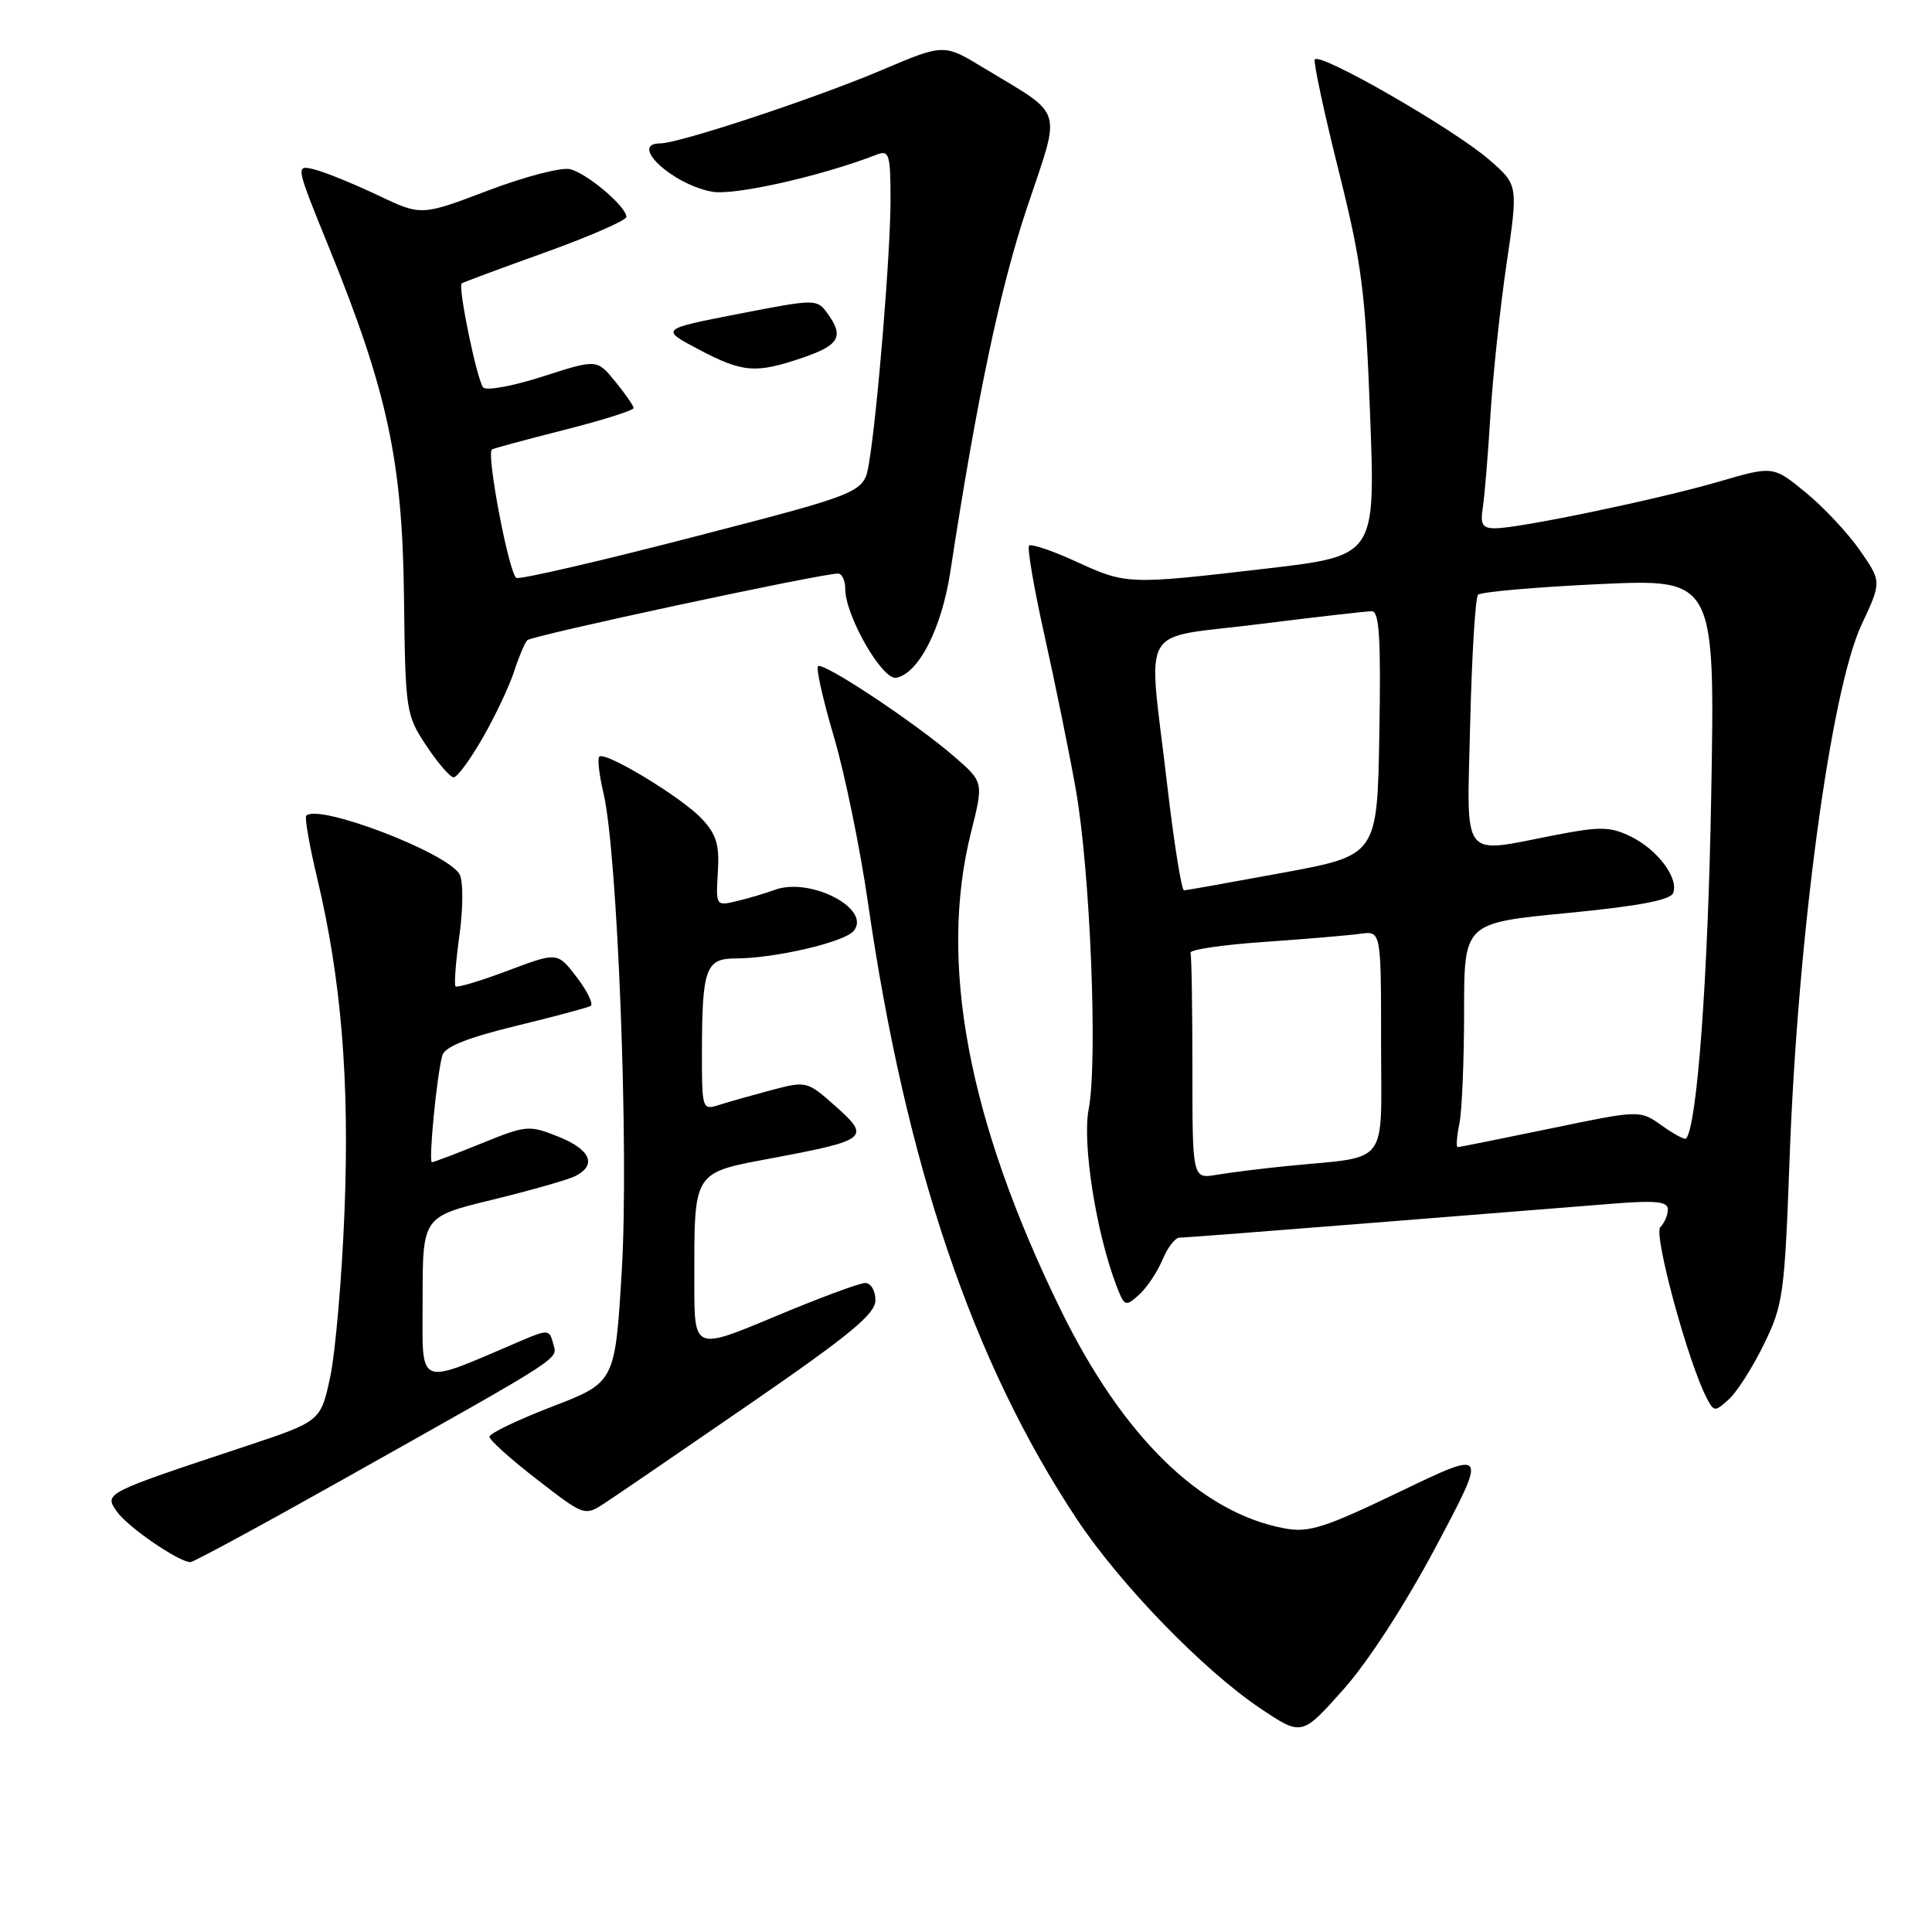 <?xml version="1.0" encoding="UTF-8" standalone="no"?>
<!DOCTYPE svg PUBLIC "-//W3C//DTD SVG 1.1//EN" "http://www.w3.org/Graphics/SVG/1.1/DTD/svg11.dtd" >
<svg xmlns="http://www.w3.org/2000/svg" xmlns:xlink="http://www.w3.org/1999/xlink" version="1.1" viewBox="0 0 256 256">
 <g >
 <path fill="currentColor"
d=" M 190.30 204.88 C 197.10 192.07 197.10 192.07 185.52 197.64 C 175.51 202.45 173.43 203.12 170.22 202.52 C 159.11 200.46 148.80 190.40 140.55 173.56 C 128.27 148.46 124.33 127.53 128.67 110.27 C 130.34 103.63 130.34 103.63 126.42 100.23 C 121.23 95.74 109.03 87.64 108.39 88.28 C 108.11 88.55 109.06 92.77 110.50 97.64 C 111.94 102.51 113.96 112.37 115.00 119.54 C 120.01 154.30 128.89 180.50 142.70 201.31 C 148.43 209.95 159.45 221.30 167.00 226.37 C 172.50 230.05 172.50 230.05 178.00 223.87 C 181.30 220.17 186.22 212.56 190.30 204.88 Z  M 45.73 195.88 C 75.33 179.24 73.86 180.19 73.29 178.00 C 72.81 176.17 72.59 176.15 69.14 177.62 C 54.92 183.68 56.00 184.13 56.00 172.10 C 56.00 161.22 56.00 161.22 65.25 158.97 C 70.34 157.73 75.29 156.32 76.25 155.83 C 79.13 154.35 78.25 152.32 73.98 150.61 C 70.11 149.06 69.74 149.09 63.81 151.50 C 60.42 152.88 57.46 154.00 57.23 154.00 C 56.76 154.00 57.88 142.44 58.61 139.85 C 58.93 138.71 61.89 137.52 68.28 135.96 C 73.35 134.73 77.84 133.53 78.25 133.30 C 78.67 133.07 77.85 131.36 76.44 129.51 C 73.87 126.14 73.87 126.14 67.31 128.61 C 63.70 129.97 60.57 130.91 60.36 130.70 C 60.16 130.49 60.39 127.43 60.88 123.91 C 61.37 120.36 61.39 116.77 60.91 115.88 C 59.43 113.04 42.22 106.45 40.58 108.08 C 40.35 108.32 41.00 112.06 42.04 116.41 C 45.23 129.81 46.33 143.22 45.65 160.50 C 45.30 169.30 44.45 179.16 43.76 182.42 C 42.50 188.33 42.50 188.33 32.50 191.65 C 13.70 197.89 13.78 197.85 15.50 200.31 C 16.93 202.34 23.68 206.98 25.23 206.99 C 25.63 207.00 34.85 202.00 45.73 195.88 Z  M 99.35 186.03 C 112.66 176.86 116.00 174.10 116.00 172.28 C 116.00 171.03 115.39 170.00 114.65 170.00 C 113.90 170.00 108.50 172.01 102.65 174.46 C 92.00 178.92 92.00 178.92 92.00 170.09 C 92.00 154.93 91.66 155.46 102.59 153.41 C 114.98 151.07 115.39 150.73 110.70 146.57 C 106.95 143.24 106.85 143.22 102.20 144.45 C 99.62 145.14 96.49 146.02 95.25 146.42 C 93.05 147.12 93.00 146.97 93.01 139.32 C 93.03 128.35 93.52 127.00 97.45 127.00 C 102.61 127.00 111.88 124.85 113.11 123.36 C 115.54 120.44 107.38 116.18 102.66 117.91 C 101.47 118.35 99.23 119.02 97.67 119.39 C 94.86 120.07 94.85 120.05 95.12 115.57 C 95.35 111.93 94.93 110.55 92.97 108.47 C 90.31 105.64 80.17 99.50 79.41 100.26 C 79.14 100.52 79.40 102.71 79.97 105.12 C 81.84 113.06 83.35 152.41 82.39 168.34 C 81.50 183.17 81.50 183.17 73.17 186.38 C 68.59 188.14 64.85 189.94 64.85 190.38 C 64.86 190.82 67.70 193.37 71.16 196.04 C 77.39 200.87 77.47 200.90 80.07 199.21 C 81.51 198.27 90.19 192.34 99.35 186.03 Z  M 233.72 178.14 C 236.28 172.91 236.47 171.51 237.13 153.55 C 238.20 124.04 242.58 91.49 246.66 82.79 C 249.33 77.08 249.33 77.08 246.46 72.94 C 244.88 70.66 241.64 67.20 239.27 65.26 C 234.95 61.72 234.95 61.72 227.73 63.83 C 219.68 66.17 201.32 70.00 198.12 70.00 C 196.42 70.00 196.13 69.50 196.48 67.25 C 196.72 65.74 197.17 60.23 197.49 55.00 C 197.81 49.77 198.77 40.78 199.62 35.00 C 201.17 24.50 201.17 24.50 197.33 21.17 C 192.57 17.04 174.61 6.73 174.21 7.90 C 174.05 8.37 175.47 15.00 177.38 22.63 C 180.45 34.93 180.93 38.61 181.55 55.08 C 182.25 73.65 182.25 73.65 167.88 75.33 C 149.44 77.48 149.29 77.48 142.56 74.40 C 139.43 72.97 136.64 72.02 136.36 72.30 C 136.09 72.58 137.00 77.92 138.39 84.15 C 139.78 90.39 141.65 99.55 142.53 104.50 C 144.46 115.24 145.48 140.68 144.25 147.00 C 143.38 151.50 145.26 163.41 147.94 170.38 C 149.00 173.13 149.14 173.18 150.93 171.56 C 151.97 170.62 153.36 168.54 154.03 166.93 C 154.70 165.32 155.71 164.00 156.28 164.00 C 156.85 164.00 168.38 163.11 181.91 162.03 C 195.43 160.95 209.76 159.80 213.75 159.49 C 219.43 159.04 221.00 159.21 221.00 160.26 C 221.00 161.00 220.55 162.05 220.00 162.60 C 219.06 163.54 223.72 180.69 226.19 185.33 C 227.11 187.08 227.25 187.08 229.08 185.42 C 230.14 184.47 232.23 181.19 233.72 178.14 Z  M 63.97 97.75 C 65.63 94.86 67.49 90.92 68.11 89.00 C 68.73 87.08 69.52 85.20 69.87 84.83 C 70.44 84.22 108.77 76.00 111.04 76.00 C 111.57 76.00 112.00 76.91 112.00 78.03 C 112.00 81.60 116.92 90.16 118.76 89.81 C 121.74 89.23 124.78 83.25 125.93 75.73 C 129.40 52.99 132.52 38.15 136.08 27.53 C 140.64 13.89 141.15 15.54 130.30 8.97 C 125.06 5.79 125.06 5.79 116.78 9.31 C 107.99 13.04 89.98 19.00 87.49 19.00 C 83.26 19.00 89.04 24.41 94.33 25.40 C 97.25 25.95 108.81 23.35 116.25 20.46 C 117.81 19.86 118.00 20.51 118.00 26.47 C 118.00 33.50 116.26 54.75 115.14 61.40 C 114.48 65.30 114.48 65.30 91.99 71.12 C 79.62 74.33 69.02 76.78 68.44 76.58 C 67.49 76.25 64.41 60.15 65.18 59.56 C 65.36 59.42 69.66 58.26 74.75 56.97 C 79.84 55.68 83.98 54.37 83.96 54.06 C 83.94 53.75 82.84 52.17 81.51 50.54 C 79.09 47.58 79.09 47.58 71.94 49.88 C 68.00 51.15 64.44 51.81 64.03 51.34 C 63.22 50.44 60.64 37.98 61.18 37.55 C 61.36 37.41 66.34 35.56 72.25 33.44 C 78.16 31.31 83.00 29.20 83.00 28.74 C 83.00 27.38 77.83 23.00 75.56 22.42 C 74.40 22.13 69.49 23.41 64.63 25.26 C 55.81 28.61 55.81 28.61 50.02 25.85 C 46.83 24.34 43.08 22.81 41.68 22.46 C 39.13 21.82 39.13 21.82 43.60 32.81 C 51.34 51.86 53.32 61.09 53.53 79.06 C 53.71 94.24 53.78 94.71 56.49 98.81 C 58.02 101.11 59.65 103.00 60.11 103.00 C 60.58 103.00 62.32 100.64 63.97 97.75 Z  M 106.32 47.41 C 111.25 45.73 111.88 44.59 109.61 41.48 C 108.24 39.61 108.03 39.61 97.86 41.59 C 87.50 43.61 87.50 43.61 92.50 46.26 C 98.40 49.38 100.10 49.53 106.32 47.41 Z  M 158.00 141.61 C 158.00 133.58 157.89 126.66 157.75 126.25 C 157.61 125.84 162.00 125.19 167.50 124.81 C 173.00 124.43 178.74 123.94 180.25 123.73 C 183.00 123.35 183.00 123.35 183.00 138.13 C 183.00 154.86 184.31 153.14 170.50 154.51 C 167.20 154.84 163.04 155.36 161.25 155.66 C 158.00 156.22 158.00 156.22 158.00 141.61 Z  M 193.38 148.88 C 193.72 147.16 194.00 140.47 194.00 134.03 C 194.00 122.30 194.00 122.30 207.59 120.99 C 217.10 120.07 221.34 119.27 221.70 118.33 C 222.47 116.34 219.61 112.55 216.06 110.83 C 213.39 109.53 212.02 109.50 206.23 110.62 C 193.37 113.11 194.37 114.41 194.81 95.75 C 195.03 86.81 195.49 79.19 195.85 78.81 C 196.21 78.43 203.42 77.80 211.88 77.40 C 227.26 76.69 227.26 76.69 226.74 105.60 C 226.32 129.57 224.88 149.17 223.42 150.86 C 223.25 151.06 221.81 150.29 220.21 149.15 C 217.30 147.07 217.30 147.07 205.42 149.54 C 198.89 150.89 193.37 152.00 193.15 152.00 C 192.93 152.00 193.03 150.59 193.38 148.88 Z  M 154.63 103.75 C 152.12 82.16 150.63 84.74 166.75 82.71 C 174.31 81.76 181.07 80.99 181.77 80.99 C 182.77 81.00 182.99 84.59 182.77 97.17 C 182.50 113.33 182.50 113.33 170.00 115.64 C 163.12 116.91 157.23 117.96 156.89 117.98 C 156.56 117.99 155.54 111.59 154.63 103.75 Z "/>
</g>
</svg>